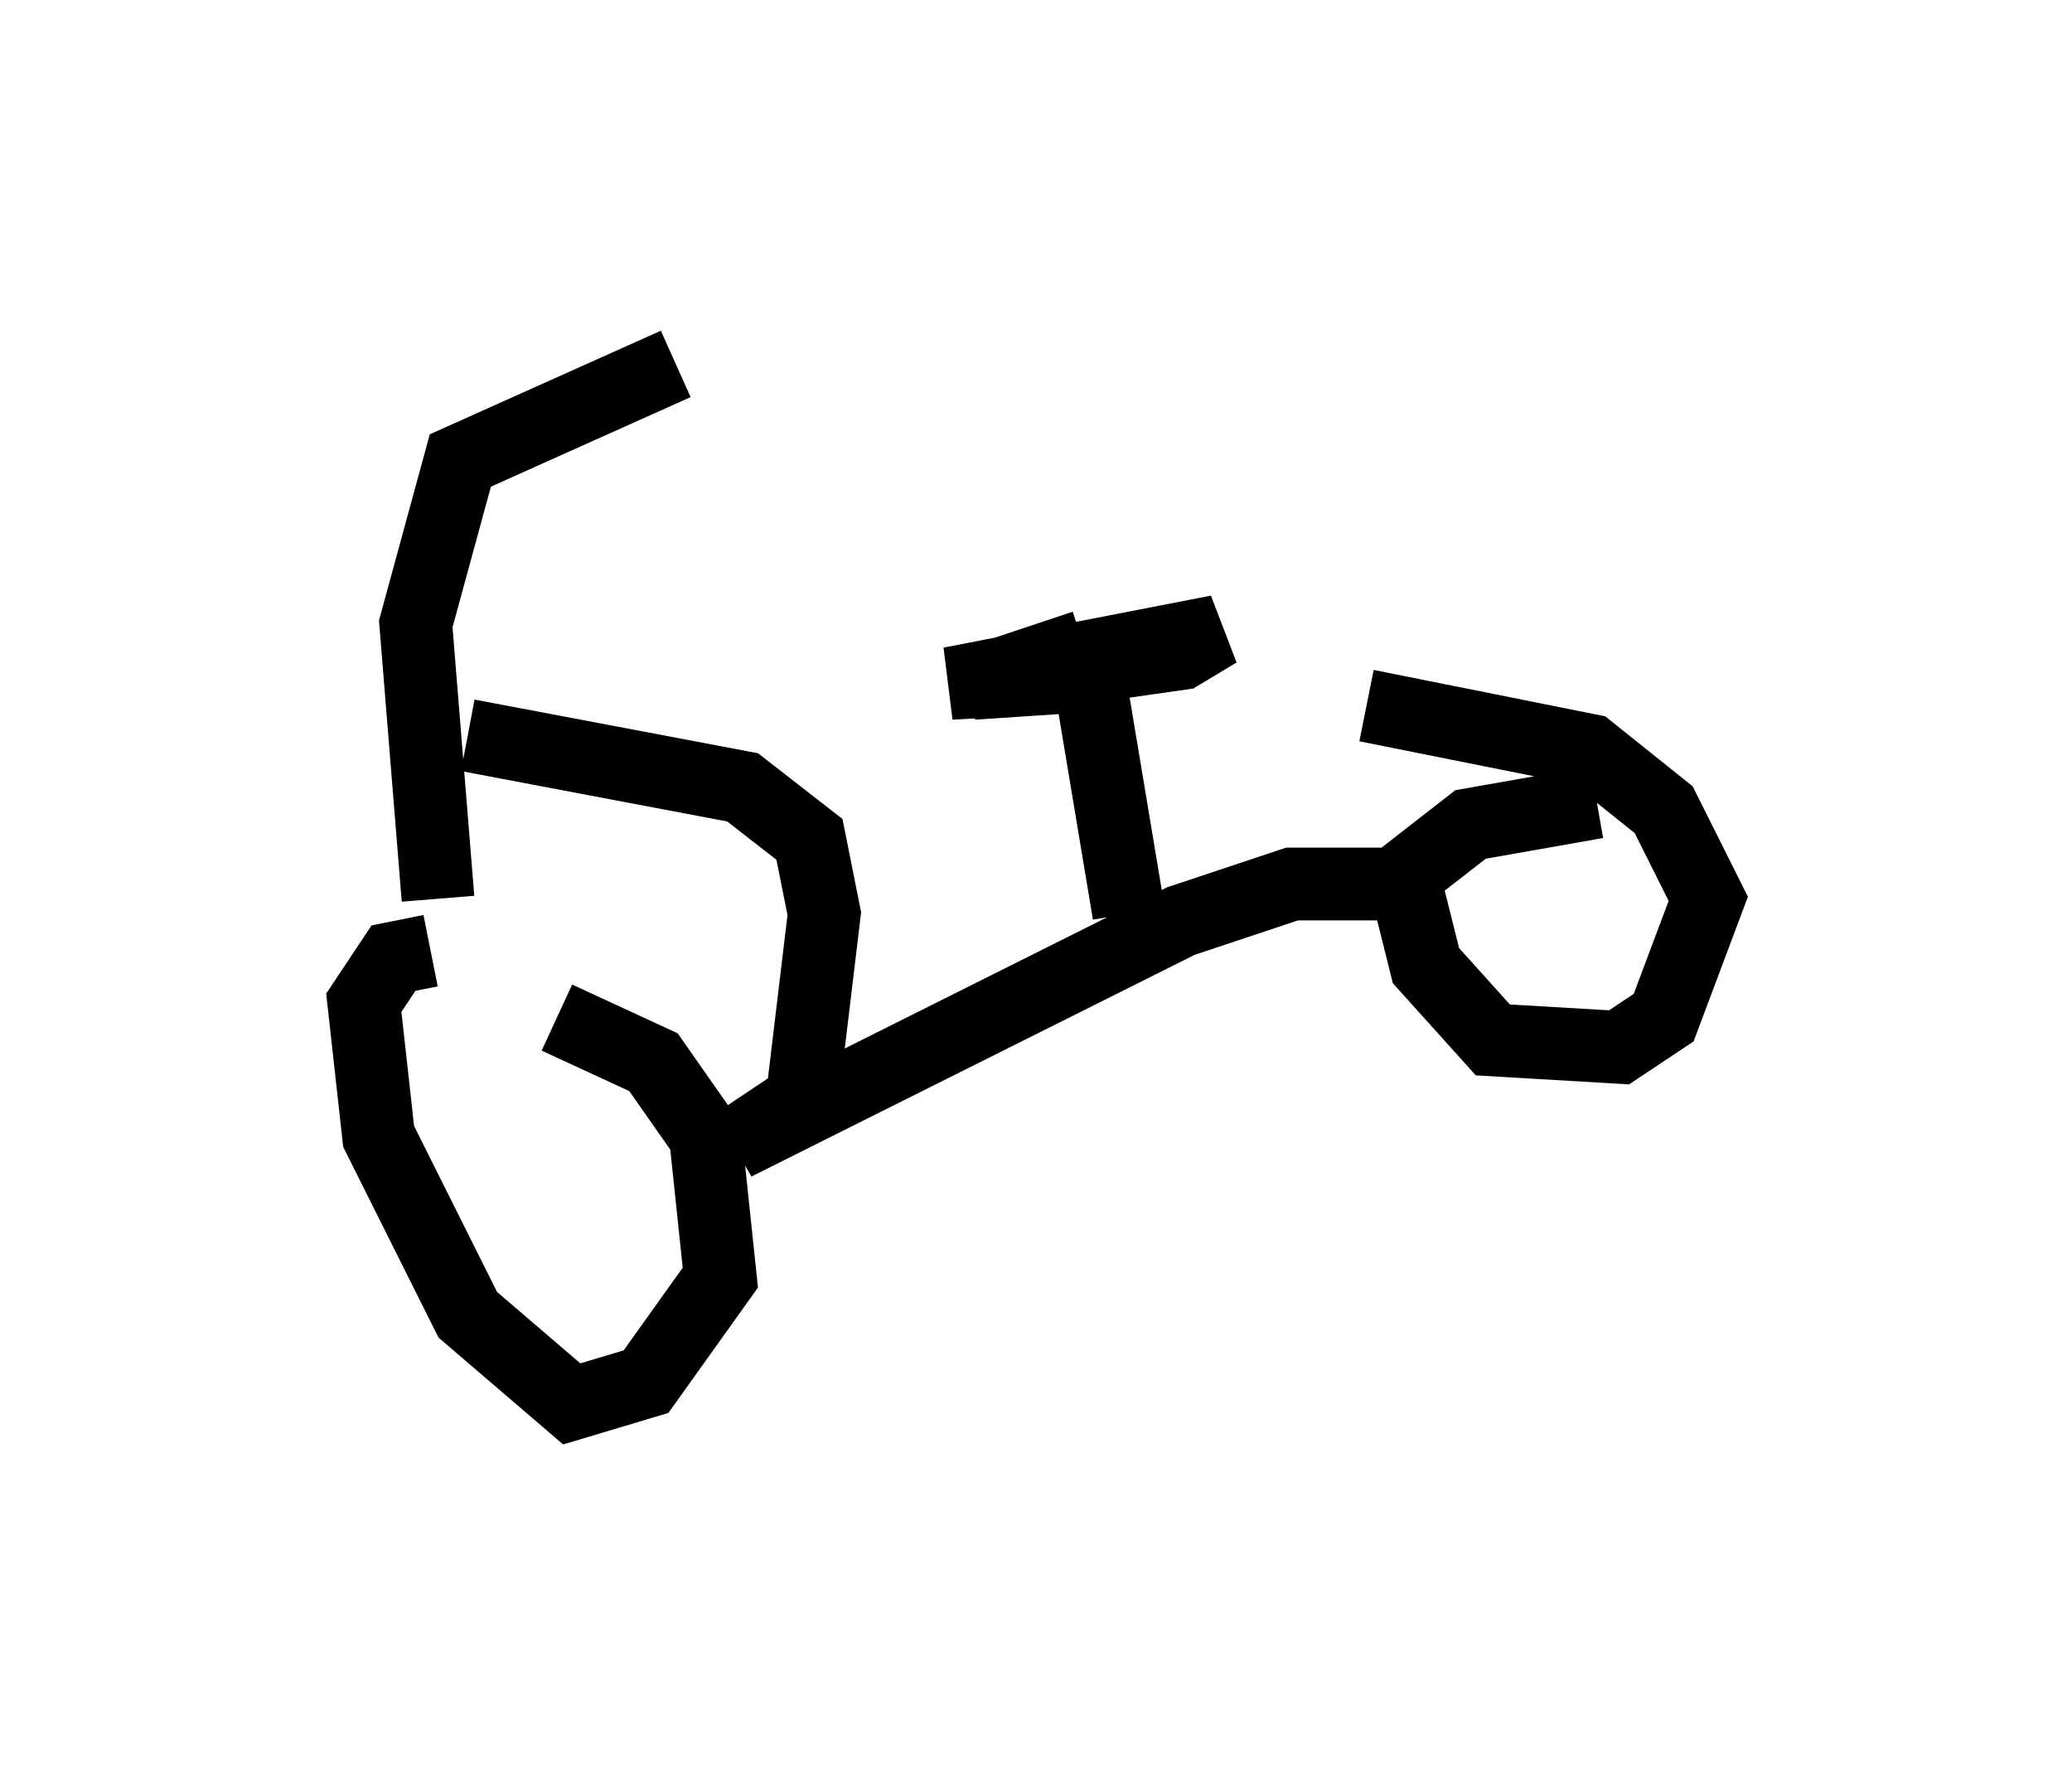 <?xml version="1.0" encoding="utf-8" ?>
<svg baseProfile="full" height="24.292" version="1.1" width="28.477" xmlns="http://www.w3.org/2000/svg" xmlns:ev="http://www.w3.org/2001/xml-events" xmlns:xlink="http://www.w3.org/1999/xlink"><defs /><rect fill="white" height="24.292" width="28.477" x="0" y="0" /><path d="M9.083, 13.065 m-3.165, 0.0 l-0.51, 0.102 -0.408, 0.613 l0.204, 1.838 1.225, 2.45 l1.429, 1.225 1.021, -0.306 l1.021, -1.429 -0.204, -1.94 l-0.715, -1.021 -1.327, -0.613 m14.292, -2.96 l-1.735, 0.306 -0.919, 0.715 l0.306, 1.225 0.919, 1.021 l1.735, 0.102 0.613, -0.408 l0.613, -1.633 -0.613, -1.225 l-1.021, -0.817 -3.063, -0.613 m-12.761, 2.654 l-0.306, -3.777 0.613, -2.246 l2.96, -1.327 m-2.858, 5.104 l3.777, 0.715 0.919, 0.715 l0.204, 1.021 -0.306, 2.552 l-0.919, 0.613 6.125, -3.063 l1.531, -0.51 1.429, 0.0 m-3.675, 0.408 l-0.613, -3.675 m0.0, 0.0 l-1.531, 0.51 1.531, -0.102 l-1.838, 0.102 3.675, -0.715 l-0.51, 0.306 -2.144, 0.306 " fill="none" stroke="black" stroke-width="1" /></svg>